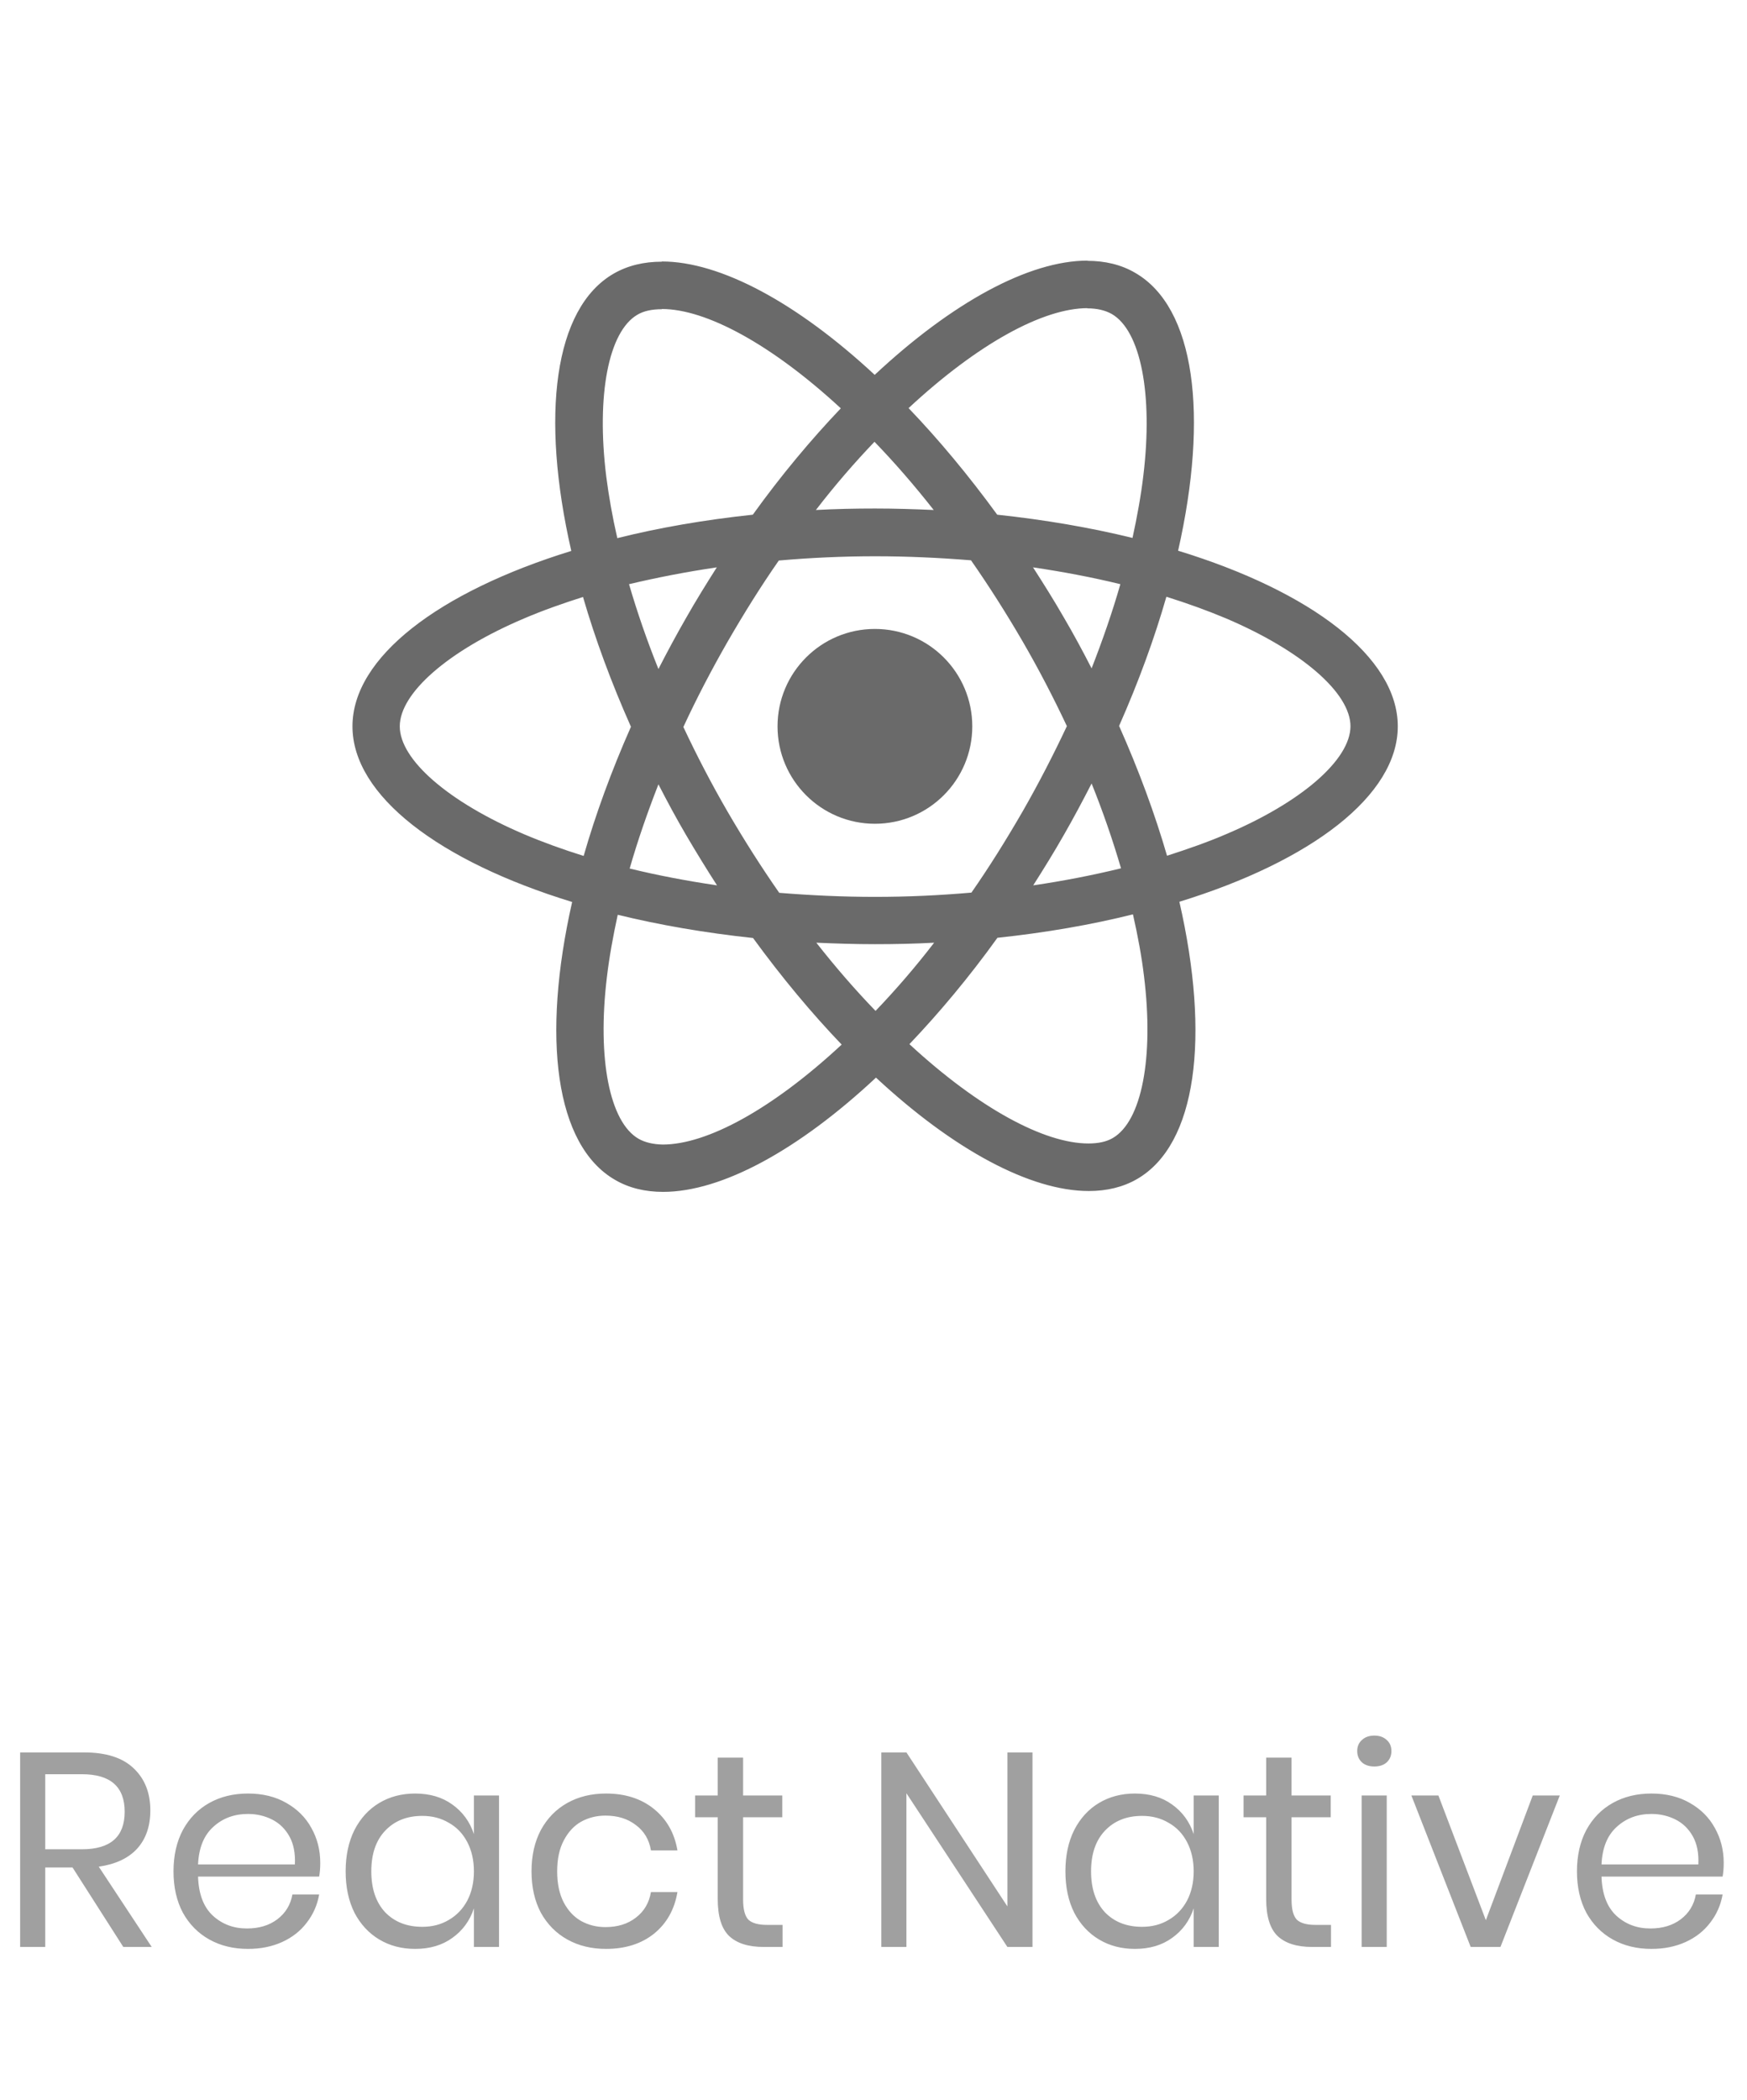 <svg
  width="114"
  height="137"
  viewBox="0 0 114 137"
  fill="none"
  xmlns="http://www.w3.org/2000/svg"
>
  <path
    d="M8.046 127L4.734 121.816H2.952V127H1.314V114.31H5.49C6.93 114.31 8.01 114.658 8.73 115.354C9.45 116.038 9.81 116.95 9.81 118.09C9.81 119.122 9.522 119.956 8.946 120.592C8.37 121.216 7.536 121.606 6.444 121.762L9.9 127H8.046ZM2.952 120.628H5.346C7.206 120.628 8.136 119.812 8.136 118.18C8.136 116.548 7.206 115.732 5.346 115.732H2.952V120.628ZM20.898 121.51C20.898 121.858 20.874 122.158 20.826 122.41H12.924C12.96 123.538 13.278 124.384 13.878 124.948C14.49 125.512 15.234 125.794 16.11 125.794C16.902 125.794 17.562 125.596 18.09 125.2C18.63 124.792 18.96 124.252 19.08 123.58H20.826C20.706 124.264 20.436 124.876 20.016 125.416C19.608 125.956 19.074 126.376 18.414 126.676C17.754 126.976 17.01 127.126 16.182 127.126C15.234 127.126 14.394 126.922 13.662 126.514C12.93 126.106 12.354 125.524 11.934 124.768C11.526 124 11.322 123.1 11.322 122.068C11.322 121.036 11.526 120.136 11.934 119.368C12.354 118.6 12.93 118.012 13.662 117.604C14.394 117.196 15.234 116.992 16.182 116.992C17.142 116.992 17.976 117.196 18.684 117.604C19.404 118.012 19.95 118.558 20.322 119.242C20.706 119.926 20.898 120.682 20.898 121.51ZM19.242 121.618C19.278 120.886 19.158 120.274 18.882 119.782C18.606 119.29 18.228 118.924 17.748 118.684C17.268 118.444 16.746 118.324 16.182 118.324C15.282 118.324 14.526 118.606 13.914 119.17C13.302 119.722 12.972 120.538 12.924 121.618H19.242ZM27.091 116.992C28.051 116.992 28.861 117.232 29.521 117.712C30.193 118.192 30.661 118.834 30.925 119.638V117.118H32.563V127H30.925V124.48C30.661 125.284 30.193 125.926 29.521 126.406C28.861 126.886 28.051 127.126 27.091 127.126C26.215 127.126 25.435 126.922 24.751 126.514C24.067 126.106 23.527 125.524 23.131 124.768C22.747 124 22.555 123.1 22.555 122.068C22.555 121.036 22.747 120.136 23.131 119.368C23.527 118.6 24.067 118.012 24.751 117.604C25.435 117.196 26.215 116.992 27.091 116.992ZM27.559 118.45C26.551 118.45 25.741 118.774 25.129 119.422C24.529 120.058 24.229 120.94 24.229 122.068C24.229 123.196 24.529 124.084 25.129 124.732C25.741 125.368 26.551 125.686 27.559 125.686C28.207 125.686 28.783 125.536 29.287 125.236C29.803 124.936 30.205 124.516 30.493 123.976C30.781 123.424 30.925 122.788 30.925 122.068C30.925 121.348 30.781 120.712 30.493 120.16C30.205 119.608 29.803 119.188 29.287 118.9C28.783 118.6 28.207 118.45 27.559 118.45ZM39.544 116.992C40.803 116.992 41.847 117.328 42.675 118C43.504 118.672 44.014 119.572 44.206 120.7H42.477C42.358 119.992 42.028 119.44 41.487 119.044C40.959 118.636 40.3 118.432 39.508 118.432C38.931 118.432 38.404 118.564 37.923 118.828C37.456 119.092 37.078 119.5 36.789 120.052C36.502 120.592 36.358 121.264 36.358 122.068C36.358 122.872 36.502 123.55 36.789 124.102C37.078 124.642 37.456 125.044 37.923 125.308C38.404 125.572 38.931 125.704 39.508 125.704C40.3 125.704 40.959 125.5 41.487 125.092C42.028 124.684 42.358 124.126 42.477 123.418H44.206C44.014 124.558 43.504 125.464 42.675 126.136C41.847 126.796 40.803 127.126 39.544 127.126C38.596 127.126 37.755 126.922 37.023 126.514C36.291 126.106 35.715 125.524 35.295 124.768C34.888 124 34.684 123.1 34.684 122.068C34.684 121.036 34.888 120.136 35.295 119.368C35.715 118.6 36.291 118.012 37.023 117.604C37.755 117.196 38.596 116.992 39.544 116.992ZM51.065 125.56V127H49.841C48.833 127 48.077 126.76 47.573 126.28C47.081 125.8 46.835 124.996 46.835 123.868V118.54H45.359V117.118H46.835V114.652H48.491V117.118H51.047V118.54H48.491V123.904C48.491 124.54 48.605 124.978 48.833 125.218C49.073 125.446 49.481 125.56 50.057 125.56H51.065ZM67.375 127H65.737L59.149 116.974V127H57.511V114.31H59.149L65.737 124.354V114.31H67.375V127ZM74.059 116.992C75.019 116.992 75.829 117.232 76.489 117.712C77.161 118.192 77.629 118.834 77.893 119.638V117.118H79.531V127H77.893V124.48C77.629 125.284 77.161 125.926 76.489 126.406C75.829 126.886 75.019 127.126 74.059 127.126C73.183 127.126 72.403 126.922 71.719 126.514C71.035 126.106 70.495 125.524 70.099 124.768C69.715 124 69.523 123.1 69.523 122.068C69.523 121.036 69.715 120.136 70.099 119.368C70.495 118.6 71.035 118.012 71.719 117.604C72.403 117.196 73.183 116.992 74.059 116.992ZM74.527 118.45C73.519 118.45 72.709 118.774 72.097 119.422C71.497 120.058 71.197 120.94 71.197 122.068C71.197 123.196 71.497 124.084 72.097 124.732C72.709 125.368 73.519 125.686 74.527 125.686C75.175 125.686 75.751 125.536 76.255 125.236C76.771 124.936 77.173 124.516 77.461 123.976C77.749 123.424 77.893 122.788 77.893 122.068C77.893 121.348 77.749 120.712 77.461 120.16C77.173 119.608 76.771 119.188 76.255 118.9C75.751 118.6 75.175 118.45 74.527 118.45ZM86.854 125.56V127H85.63C84.622 127 83.866 126.76 83.362 126.28C82.87 125.8 82.624 124.996 82.624 123.868V118.54H81.148V117.118H82.624V114.652H84.28V117.118H86.836V118.54H84.28V123.904C84.28 124.54 84.394 124.978 84.622 125.218C84.862 125.446 85.27 125.56 85.846 125.56H86.854ZM88.565 114.22C88.565 113.92 88.667 113.68 88.871 113.5C89.075 113.308 89.345 113.212 89.681 113.212C90.017 113.212 90.287 113.308 90.491 113.5C90.695 113.68 90.797 113.92 90.797 114.22C90.797 114.52 90.695 114.766 90.491 114.958C90.287 115.138 90.017 115.228 89.681 115.228C89.345 115.228 89.075 115.138 88.871 114.958C88.667 114.766 88.565 114.52 88.565 114.22ZM90.491 117.118V127H88.853V117.118H90.491ZM96.959 125.254L100.019 117.118H101.783L97.912 127H95.969L92.099 117.118H93.862L96.959 125.254ZM112.48 121.51C112.48 121.858 112.456 122.158 112.408 122.41H104.506C104.542 123.538 104.86 124.384 105.46 124.948C106.072 125.512 106.816 125.794 107.692 125.794C108.484 125.794 109.144 125.596 109.672 125.2C110.212 124.792 110.542 124.252 110.662 123.58H112.408C112.288 124.264 112.018 124.876 111.598 125.416C111.19 125.956 110.656 126.376 109.996 126.676C109.336 126.976 108.592 127.126 107.764 127.126C106.816 127.126 105.976 126.922 105.244 126.514C104.512 126.106 103.936 125.524 103.516 124.768C103.108 124 102.904 123.1 102.904 122.068C102.904 121.036 103.108 120.136 103.516 119.368C103.936 118.6 104.512 118.012 105.244 117.604C105.976 117.196 106.816 116.992 107.764 116.992C108.724 116.992 109.558 117.196 110.266 117.604C110.986 118.012 111.532 118.558 111.904 119.242C112.288 119.926 112.48 120.682 112.48 121.51ZM110.824 121.618C110.86 120.886 110.74 120.274 110.464 119.782C110.188 119.29 109.81 118.924 109.33 118.684C108.85 118.444 108.328 118.324 107.764 118.324C106.864 118.324 106.108 118.606 105.496 119.17C104.884 119.722 104.554 120.538 104.506 121.618H110.824Z"
    fill="#A0A0A0"
  ></path>
  <path
    d="M91.212 47.38C91.212 42.861 85.553 38.579 76.877 35.923C78.879 27.08 77.989 20.045 74.069 17.793C73.165 17.264 72.108 17.014 70.954 17.014V20.114C71.594 20.114 72.108 20.24 72.539 20.476C74.43 21.56 75.25 25.69 74.611 31.001C74.458 32.308 74.208 33.684 73.902 35.089C71.177 34.421 68.201 33.907 65.073 33.573C63.196 31.001 61.249 28.665 59.289 26.621C63.822 22.409 68.076 20.101 70.968 20.101V17C67.144 17 62.139 19.725 57.078 24.452C52.017 19.753 47.012 17.056 43.188 17.056V20.156C46.066 20.156 50.335 22.45 54.867 26.635C52.921 28.679 50.974 31.001 49.125 33.573C45.983 33.907 43.008 34.421 40.282 35.103C39.963 33.712 39.726 32.364 39.559 31.071C38.906 25.759 39.712 21.63 41.589 20.532C42.007 20.281 42.549 20.17 43.188 20.17V17.07C42.02 17.07 40.964 17.32 40.046 17.848C36.139 20.101 35.263 27.122 37.279 35.937C28.631 38.606 23 42.875 23 47.38C23 51.898 28.659 56.181 37.335 58.836C35.333 67.679 36.222 74.715 40.143 76.967C41.047 77.495 42.104 77.746 43.272 77.746C47.095 77.746 52.101 75.02 57.162 70.293C62.222 74.993 67.228 77.69 71.051 77.69C72.219 77.69 73.276 77.44 74.194 76.911C78.101 74.659 78.977 67.638 76.96 58.822C85.581 56.167 91.212 51.885 91.212 47.38ZM73.109 38.106C72.595 39.9 71.955 41.749 71.232 43.598C70.662 42.486 70.064 41.373 69.411 40.261C68.771 39.149 68.09 38.064 67.409 37.008C69.383 37.3 71.288 37.661 73.109 38.106ZM66.741 52.913C65.657 54.79 64.544 56.57 63.39 58.225C61.319 58.405 59.219 58.503 57.106 58.503C55.007 58.503 52.907 58.405 50.849 58.239C49.695 56.584 48.569 54.818 47.484 52.955C46.428 51.134 45.468 49.285 44.593 47.421C45.455 45.558 46.428 43.695 47.471 41.874C48.555 39.997 49.667 38.217 50.821 36.563C52.893 36.382 54.993 36.285 57.106 36.285C59.205 36.285 61.305 36.382 63.363 36.549C64.517 38.203 65.643 39.969 66.727 41.832C67.784 43.654 68.743 45.503 69.619 47.366C68.743 49.229 67.784 51.092 66.741 52.913ZM71.232 51.106C71.983 52.969 72.623 54.832 73.151 56.64C71.329 57.085 69.411 57.46 67.422 57.752C68.104 56.681 68.785 55.583 69.425 54.457C70.064 53.344 70.662 52.218 71.232 51.106ZM57.134 65.941C55.841 64.606 54.548 63.119 53.269 61.492C54.52 61.548 55.799 61.589 57.092 61.589C58.399 61.589 59.692 61.562 60.957 61.492C59.706 63.119 58.413 64.606 57.134 65.941ZM46.789 57.752C44.815 57.46 42.91 57.099 41.089 56.654C41.603 54.86 42.243 53.011 42.966 51.162C43.536 52.274 44.134 53.386 44.787 54.498C45.441 55.611 46.108 56.695 46.789 57.752ZM57.064 28.818C58.357 30.153 59.65 31.641 60.929 33.267C59.678 33.212 58.399 33.17 57.106 33.17C55.799 33.17 54.506 33.198 53.241 33.267C54.492 31.641 55.785 30.153 57.064 28.818ZM46.775 37.008C46.094 38.078 45.413 39.176 44.773 40.303C44.134 41.415 43.536 42.527 42.966 43.64C42.215 41.776 41.575 39.913 41.047 38.106C42.868 37.675 44.787 37.3 46.775 37.008ZM34.193 54.415C29.271 52.316 26.087 49.563 26.087 47.38C26.087 45.197 29.271 42.43 34.193 40.344C35.388 39.83 36.695 39.371 38.044 38.94C38.836 41.665 39.879 44.502 41.172 47.407C39.893 50.3 38.864 53.122 38.086 55.833C36.709 55.402 35.402 54.929 34.193 54.415ZM41.673 74.284C39.782 73.199 38.962 69.07 39.601 63.758C39.754 62.451 40.004 61.075 40.31 59.671C43.035 60.338 46.011 60.852 49.139 61.186C51.016 63.758 52.963 66.094 54.923 68.138C50.39 72.351 46.136 74.659 43.244 74.659C42.618 74.645 42.09 74.52 41.673 74.284ZM74.653 63.689C75.306 69 74.5 73.129 72.623 74.228C72.205 74.478 71.663 74.589 71.024 74.589C68.145 74.589 63.877 72.295 59.344 68.11C61.291 66.066 63.237 63.745 65.087 61.172C68.229 60.839 71.204 60.324 73.93 59.643C74.249 61.047 74.5 62.396 74.653 63.689ZM80.005 54.415C78.81 54.929 77.503 55.388 76.154 55.819C75.362 53.094 74.319 50.258 73.026 47.352C74.305 44.46 75.334 41.638 76.112 38.926C77.489 39.357 78.796 39.83 80.019 40.344C84.941 42.444 88.125 45.197 88.125 47.38C88.111 49.563 84.927 52.33 80.005 54.415Z"
    fill="#6A6A6A"
  ></path>
  <path
    d="M57.092 53.734C60.602 53.734 63.446 50.889 63.446 47.38C63.446 43.87 60.602 41.026 57.092 41.026C53.583 41.026 50.738 43.87 50.738 47.38C50.738 50.889 53.583 53.734 57.092 53.734Z"
    fill="#6A6A6A"
  ></path>
</svg>
